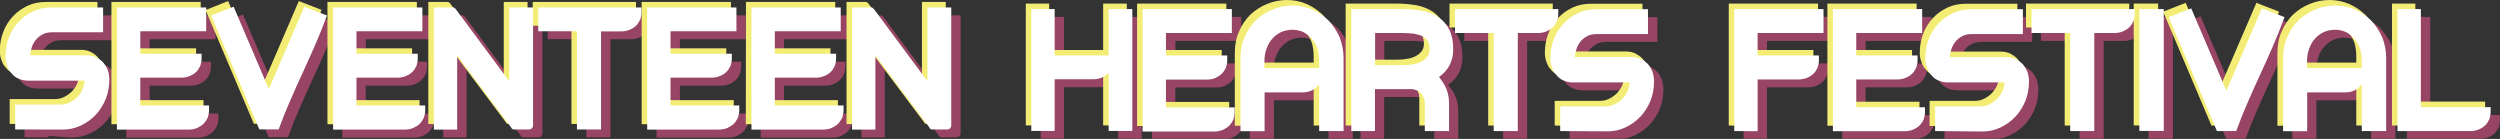 <?xml version="1.0" encoding="utf-8"?>
<!-- Generator: Adobe Illustrator 26.0.1, SVG Export Plug-In . SVG Version: 6.00 Build 0)  -->
<svg version="1.1" id="레이어_1" xmlns="http://www.w3.org/2000/svg" xmlns:xlink="http://www.w3.org/1999/xlink" x="0px"
	 y="0px" viewBox="0 0 1680.4 93.4" style="enable-background:new 0 0 1680.4 93.4;" xml:space="preserve">
<rect x="0" y="0" width="1680.4" height="93.4" fill="#333333" stroke="none"/>
<style type="text/css">
	.st0{fill:#974465;stroke:#974465;stroke-width:2;stroke-miterlimit:10;}
	.st1{fill:#F3ED75;stroke:#F3ED75;stroke-width:2;stroke-miterlimit:10;}
	.st2{fill:#FFFFFF;stroke:#FFFFFF;stroke-width:2;stroke-miterlimit:10;}
</style>
<g>
	<path class="st0" d="M17.5,91.3V76.6H47c2.4,0,4.6-0.5,6.7-1.6c2-1,3.8-2.3,5.5-4c1.4-1.6,2.8-3.5,3.7-5.7c0.8-2.2,1.3-4.4,1.3-6.8
		H25c-2.2,0-4.1-0.4-5.8-1.2c-1.8-0.7-3.2-1.8-4.4-3.3c-1.3-1.3-2.3-3-2.9-5c-0.7-1.8-1-3.7-1-5.9c0-4.2,0.7-8.4,2.2-12.2
		c1.4-3.8,3.5-7.1,6.2-10.1c2.6-2.9,5.9-5.2,9.6-7c3.6-1.7,7.7-2.5,12.2-2.5h33.4V26H41.2c-2.6,0-4.9,0.5-6.8,1.5
		c-2,1.1-3.7,2.4-4.9,4c-1.4,1.7-2.4,3.6-3,5.7c-0.7,2.2-1.1,4.2-1.1,6.3h39.2c1.9,0,3.8,0.4,5.6,1.1c1.7,0.8,3.2,1.9,4.6,3.3
		c1.2,1.5,2.2,3,2.9,4.8c0.6,1.9,1,3.9,1,6.1c0,4.5-0.8,8.7-2.3,12.6c-1.7,4-3.8,7.4-6.5,10.3c-2.9,3-6,5.3-9.6,7
		c-3.7,1.8-7.7,2.7-11.9,2.7C48.4,91.3,17.5,91.3,17.5,91.3z"/>
	<path class="st0" d="M85.9,11.3h58v14.1H99.6v17.1h41.2v2.4c0,1.6-0.4,3-0.8,4.4c-0.7,1.5-1.6,2.8-2.6,3.8c-1.2,1.1-2.5,1.9-4,2.5
		c-1.7,0.7-3.4,1-5.2,1H99.6v20.7h46.2v2.4c0,1.6-0.4,3-0.8,4.4c-0.7,1.4-1.6,2.8-2.6,3.8c-1.2,1.1-2.5,1.9-4,2.6
		c-1.7,0.7-3.4,1-5.2,1H85.9V11.3z"/>
	<path class="st0" d="M149.5,16.3l13.3-5.2L187,67.6L211.4,11l13.4,5.2c-2.4,6.4-4.9,12.7-7.6,18.9c-2.8,6.3-5.5,12.5-8.3,18.5
		c-2.9,6.3-5.8,12.5-8.4,18.7c-2.8,6.3-5.3,12.6-7.6,18.9h-11.6L149.5,16.3z"/>
	<path class="st0" d="M231.2,11.3h58v14.1h-44.3v17.1H286v2.4c0,1.6-0.4,3-0.8,4.4c-0.7,1.5-1.6,2.8-2.6,3.8c-1.2,1.1-2.5,1.9-4,2.5
		c-1.7,0.7-3.4,1-5.2,1h-28.6v20.7h46.2v2.4c0,1.6-0.4,3-0.8,4.4c-0.7,1.4-1.6,2.8-2.6,3.8c-1.2,1.1-2.5,1.9-4,2.6
		c-1.7,0.7-3.4,1-5.2,1h-47.3V11.3z"/>
	<path class="st0" d="M363.6,11.3v78.2c0,1.2-0.6,1.8-1.7,1.8h-9.6c-0.5,0-0.7,0-0.8,0c-0.2,0-0.5-0.1-0.5-0.5l-38.4-51.2v51.8
		h-13.7V11.3h11.6c0.1,0,0.4,0.1,0.7,0.1c0.2,0.1,0.5,0.4,0.7,0.7l37.7,50.8V11.3H363.6z"/>
	<path class="st0" d="M409.3,91.3h-14.2V25.3h-26V11.3h67.4v2.4c0,1.6-0.4,3-0.8,4.4c-0.7,1.5-1.6,2.8-2.6,3.8
		c-1.2,1.1-2.5,1.9-4,2.5c-1.7,0.7-3.4,1-5.2,1h-14.6L409.3,91.3L409.3,91.3z"/>
	<path class="st0" d="M442.3,11.3h58v14.1H456v17.1h41.2v2.4c0,1.6-0.4,3-0.8,4.4c-0.7,1.5-1.6,2.8-2.6,3.8c-1.2,1.1-2.5,1.9-4,2.5
		c-1.7,0.7-3.4,1-5.2,1H456v20.7h46.2v2.4c0,1.6-0.4,3-0.8,4.4c-0.7,1.4-1.6,2.8-2.6,3.8c-1.2,1.1-2.5,1.9-4,2.6
		c-1.7,0.7-3.4,1-5.2,1h-47.3V11.3z"/>
	<path class="st0" d="M512.4,11.3h58v14.1H526v17.1h41.2v2.4c0,1.6-0.4,3-0.8,4.4c-0.7,1.5-1.6,2.8-2.6,3.8c-1.2,1.1-2.5,1.9-4,2.5
		c-1.7,0.7-3.4,1-5.2,1H526v20.7h46.2v2.4c0,1.6-0.4,3-0.8,4.4c-0.7,1.4-1.6,2.8-2.6,3.8c-1.2,1.1-2.5,1.9-4,2.6
		c-1.7,0.7-3.4,1-5.2,1h-47.3V11.3z"/>
	<path class="st0" d="M644.7,11.3v78.2c0,1.2-0.6,1.8-1.7,1.8h-9.6c-0.5,0-0.7,0-0.8,0c-0.2,0-0.5-0.1-0.5-0.5l-38.4-51.2v51.8H580
		V11.3h11.6c0.1,0,0.4,0.1,0.7,0.1c0.2,0.1,0.5,0.4,0.7,0.7l37.7,50.8V11.3H644.7z"/>
	<path class="st1" d="M7.5,82.3V67.6H37c2.4,0,4.6-0.5,6.7-1.6c2-1,3.8-2.3,5.5-4c1.4-1.6,2.8-3.5,3.7-5.7c0.8-2.2,1.3-4.4,1.3-6.8
		H15c-2.2,0-4.1-0.4-5.8-1.2c-1.8-0.7-3.2-1.8-4.4-3.3c-1.3-1.3-2.3-3-2.9-5c-0.7-1.8-1-3.7-1-5.9c0-4.2,0.7-8.4,2.2-12.2
		c1.4-3.8,3.5-7.2,6.2-10.1c2.6-2.9,5.9-5.2,9.6-7c3.6-1.7,7.7-2.5,12.2-2.5h33.4V17H31.2c-2.6,0-4.9,0.5-6.8,1.5
		c-2,1.1-3.7,2.4-4.9,4c-1.4,1.7-2.4,3.6-3,5.7c-0.7,2.2-1.1,4.2-1.1,6.3h39.2c1.9,0,3.8,0.4,5.6,1.1c1.7,0.8,3.2,1.9,4.6,3.3
		c1.2,1.5,2.2,3,2.9,4.8c0.6,1.9,1,3.9,1,6.1c0,4.5-0.8,8.7-2.3,12.6c-1.7,4-3.8,7.4-6.5,10.3c-2.9,3-6,5.3-9.6,7
		c-3.7,1.8-7.7,2.7-11.9,2.7C38.4,82.3,7.5,82.3,7.5,82.3z"/>
	<path class="st1" d="M75.9,2.3h58v14.1H89.6v17.1h41.2v2.4c0,1.6-0.4,3-0.8,4.4c-0.7,1.5-1.6,2.8-2.6,3.8c-1.2,1.1-2.5,1.9-4,2.5
		c-1.7,0.7-3.4,1-5.2,1H89.6v20.7h46.2v2.4c0,1.6-0.4,3-0.8,4.4c-0.7,1.4-1.6,2.8-2.6,3.8c-1.2,1.1-2.5,1.9-4,2.6
		c-1.7,0.7-3.4,1-5.2,1H75.9V2.3z"/>
	<path class="st1" d="M139.5,7.3L152.8,2L177,58.6L201.4,2l13.4,5.2c-2.4,6.4-4.9,12.7-7.6,18.9c-2.8,6.3-5.5,12.5-8.3,18.5
		c-2.9,6.3-5.8,12.5-8.4,18.7c-2.8,6.3-5.3,12.6-7.6,18.9h-11.6L139.5,7.3z"/>
	<path class="st1" d="M221.2,2.3h58v14.1h-44.3v17.1H276v2.4c0,1.6-0.4,3-0.8,4.4c-0.7,1.5-1.6,2.8-2.6,3.8c-1.2,1.1-2.5,1.9-4,2.5
		c-1.7,0.7-3.4,1-5.2,1h-28.6v20.7h46.2v2.4c0,1.6-0.4,3-0.8,4.4c-0.7,1.4-1.6,2.8-2.6,3.8c-1.2,1.1-2.5,1.9-4,2.6
		c-1.7,0.7-3.4,1-5.2,1h-47.3V2.3z"/>
	<path class="st1" d="M353.6,2.3v78.2c0,1.2-0.6,1.8-1.7,1.8h-9.6c-0.5,0-0.7,0-0.8,0c-0.2,0-0.5-0.1-0.5-0.5l-38.4-51.2v51.8h-13.7
		V2.3h11.6c0.1,0,0.4,0.1,0.7,0.1c0.2,0.1,0.5,0.4,0.7,0.7l37.7,50.8V2.3H353.6z"/>
	<path class="st1" d="M399.3,82.3h-14.2V16.3h-26V2.3h67.4v2.4c0,1.6-0.4,3-0.8,4.4c-0.7,1.4-1.6,2.8-2.6,3.8
		c-1.2,1.1-2.5,1.9-4,2.5c-1.7,0.7-3.4,1-5.2,1h-14.6L399.3,82.3L399.3,82.3z"/>
	<path class="st1" d="M432.3,2.3h58v14.1H446v17.1h41.2v2.4c0,1.6-0.4,3-0.8,4.4c-0.7,1.5-1.6,2.8-2.6,3.8c-1.2,1.1-2.5,1.9-4,2.5
		c-1.7,0.7-3.4,1-5.2,1H446v20.7h46.2v2.4c0,1.6-0.4,3-0.8,4.4c-0.7,1.4-1.6,2.8-2.6,3.8c-1.2,1.1-2.5,1.9-4,2.6
		c-1.7,0.7-3.4,1-5.2,1h-47.3V2.3z"/>
	<path class="st1" d="M502.4,2.3h58v14.1H516v17.1h41.2v2.4c0,1.6-0.4,3-0.8,4.4c-0.7,1.5-1.6,2.8-2.6,3.8c-1.2,1.1-2.5,1.9-4,2.5
		c-1.7,0.7-3.4,1-5.2,1H516v20.7h46.2v2.4c0,1.6-0.4,3-0.8,4.4c-0.7,1.4-1.6,2.8-2.6,3.8c-1.2,1.1-2.5,1.9-4,2.6
		c-1.7,0.7-3.4,1-5.2,1h-47.3L502.4,2.3L502.4,2.3z"/>
	<path class="st1" d="M634.7,2.3v78.2c0,1.2-0.6,1.8-1.7,1.8h-9.6c-0.5,0-0.7,0-0.8,0c-0.2,0-0.5-0.1-0.5-0.5l-38.4-51.2v51.8H570
		V2.3h11.6c0.1,0,0.4,0.1,0.7,0.1c0.2,0.1,0.5,0.4,0.7,0.7l37.7,50.8V2.3H634.7z"/>
	<path class="st2" d="M11.2,86V71.3h29.5c2.4,0,4.6-0.5,6.7-1.6c2-1,3.8-2.3,5.5-4c1.4-1.6,2.8-3.5,3.7-5.7c0.8-2.2,1.3-4.4,1.3-6.8
		H18.8c-2.2,0-4.1-0.4-5.8-1.2c-1.8-0.7-3.2-1.8-4.4-3.3c-1.3-1.3-2.3-3-2.9-5c-0.7-1.8-1-3.8-1-5.9c0-4.2,0.7-8.4,2.2-12.2
		c1.4-3.8,3.5-7.1,6.2-10.1c2.6-2.9,5.9-5.2,9.6-7C26.3,6.8,30.4,6,34.9,6h33.4v14.7H35c-2.6,0-4.9,0.5-6.8,1.5
		c-2,1.1-3.7,2.4-4.9,4c-1.4,1.7-2.4,3.6-3,5.7c-0.7,2.2-1.1,4.2-1.1,6.3h39.2c1.9,0,3.8,0.4,5.6,1.1c1.7,0.8,3.2,1.9,4.6,3.3
		c1.2,1.5,2.2,3,2.9,4.8c0.6,1.9,1,3.9,1,6.1c0,4.5-0.8,8.7-2.3,12.6c-1.7,4-3.8,7.4-6.5,10.3c-2.9,3-6,5.3-9.6,7
		c-3.7,1.8-7.7,2.7-11.9,2.7L11.2,86L11.2,86z"/>
	<path class="st2" d="M79.6,6h58V20H93.3v17.1h41.2v2.4c0,1.6-0.4,3-0.8,4.4c-0.7,1.5-1.6,2.8-2.6,3.8c-1.2,1.1-2.5,1.9-4,2.5
		c-1.7,0.7-3.4,1-5.2,1H93.3v20.7h46.2v2.4c0,1.6-0.4,3-0.8,4.4c-0.7,1.4-1.6,2.8-2.6,3.8c-1.2,1.1-2.5,1.9-4,2.6
		c-1.7,0.7-3.4,1-5.2,1H79.6V6z"/>
	<path class="st2" d="M143.2,11l13.3-5.2l24.2,56.6l24.4-56.6l13.4,5.2c-2.4,6.4-4.9,12.7-7.6,18.9c-2.8,6.3-5.5,12.5-8.3,18.5
		c-2.9,6.3-5.8,12.5-8.4,18.7c-2.8,6.3-5.3,12.6-7.6,18.9h-11.6L143.2,11z"/>
	<path class="st2" d="M224.9,6h58V20h-44.3v17.1h41.2v2.4c0,1.6-0.4,3-0.8,4.4c-0.7,1.5-1.6,2.8-2.6,3.8c-1.2,1.1-2.5,1.9-4,2.5
		c-1.7,0.7-3.4,1-5.2,1h-28.6v20.7h46.2v2.4c0,1.6-0.4,3-0.8,4.4c-0.7,1.4-1.6,2.8-2.6,3.8c-1.2,1.1-2.5,1.9-4,2.6
		c-1.7,0.7-3.4,1-5.2,1h-47.3V6z"/>
	<path class="st2" d="M357.3,6v78.2c0,1.2-0.6,1.8-1.7,1.8H346c-0.5,0-0.7,0-0.8,0c-0.2,0-0.5-0.1-0.5-0.5l-38.4-51.2v51.8h-13.7V6
		h11.6c0.1,0,0.4,0.1,0.7,0.1c0.2,0.1,0.5,0.4,0.7,0.7l37.7,50.8V6H357.3z"/>
	<path class="st2" d="M403,86h-14.2V20h-26V6h67.4v2.4c0,1.6-0.4,3-0.8,4.4c-0.7,1.5-1.6,2.8-2.6,3.8c-1.2,1.1-2.5,1.9-4,2.5
		c-1.7,0.7-3.4,1-5.2,1H403L403,86L403,86z"/>
	<path class="st2" d="M436,6h58V20h-44.3v17.1h41.2v2.4c0,1.6-0.4,3-0.8,4.4c-0.7,1.5-1.6,2.8-2.6,3.8c-1.2,1.1-2.5,1.9-4,2.5
		c-1.7,0.7-3.4,1-5.2,1h-28.6v20.7h46.2v2.4c0,1.6-0.4,3-0.8,4.4c-0.7,1.4-1.6,2.8-2.6,3.8c-1.2,1.1-2.5,1.9-4,2.6
		c-1.7,0.7-3.4,1-5.2,1H436V6z"/>
	<path class="st2" d="M506.1,6h58V20h-44.3v17.1h41.2v2.4c0,1.6-0.4,3-0.8,4.4c-0.7,1.5-1.6,2.8-2.6,3.8c-1.2,1.1-2.5,1.9-4,2.5
		c-1.7,0.7-3.4,1-5.2,1h-28.6v20.7h46.2v2.4c0,1.6-0.4,3-0.8,4.4c-0.7,1.4-1.6,2.8-2.6,3.8c-1.2,1.1-2.5,1.9-4,2.6
		c-1.7,0.7-3.4,1-5.2,1h-47.3L506.1,6L506.1,6z"/>
	<path class="st2" d="M638.4,6v78.2c0,1.2-0.6,1.8-1.7,1.8h-9.6c-0.5,0-0.7,0-0.8,0c-0.2,0-0.5-0.1-0.5-0.5l-38.4-51.2v51.8h-13.7V6
		h11.6c0.1,0,0.4,0.1,0.7,0.1c0.2,0.1,0.5,0.4,0.7,0.7l37.7,50.8V6H638.4z"/>
</g>
<g>
	<path class="st0" d="M714.2,92.3h-13.7V12.4h13.7v31.1h38.3V12.4h13.9v79.9h-13.9V51c-1,1.9-2.5,3.5-4.4,4.7c-2,1.3-4.3,1.9-7,1.9
		h-26.9L714.2,92.3L714.2,92.3z"/>
	<path class="st0" d="M775.3,12.4h58v14.1H789v17.1h41.2V46c0,1.6-0.4,3-0.8,4.4c-0.7,1.4-1.6,2.8-2.6,3.8c-1.2,1.1-2.5,1.9-4,2.6
		c-1.7,0.7-3.4,1-5.2,1H789v20.7h46.2v2.4c0,1.6-0.4,3-0.8,4.4c-0.7,1.4-1.6,2.8-2.6,3.8c-1.2,1.1-2.5,1.9-4,2.6
		c-1.7,0.7-3.4,1-5.2,1h-47.3V12.4z"/>
	<path class="st0" d="M894,92.4V57.8c-0.7,2.4-2.2,4.5-4.3,6.1c-2.2,1.7-4.8,2.5-7.8,2.5h-26.6v26.1H841V44.6
		c0-5.1,0.8-9.7,2.8-14.1c1.7-4.1,4.2-7.8,7.3-10.9c3.1-2.9,6.7-5.3,10.9-7c4.1-1.7,8.4-2.6,13-2.6c4.4,0,8.8,0.9,12.8,2.6
		c4,1.7,7.4,4.1,10.6,7.1c3,3.1,5.4,6.8,7.3,10.9c1.7,4.4,2.6,9,2.6,13.9v47.9L894,92.4L894,92.4z M894,46.4c0-3.1-0.5-6.2-1.3-9
		c-1-2.7-2.3-5-4-6.9s-3.7-3.4-6-4.6c-2.4-1-4.9-1.6-7.7-1.6c-2.9,0-5.5,0.6-7.9,1.6c-2.4,1.2-4.6,2.7-6.2,4.6
		c-1.8,1.9-3.1,4.2-4.1,6.9c-1.1,2.8-1.6,5.8-1.6,9v5.7H894L894,46.4L894,46.4z"/>
	<path class="st0" d="M965,92.4V74.9c0-1.4-0.2-2.8-0.7-4.1c-0.5-1.2-1.2-2.4-2-3.4c-1-1-2-1.7-3.2-2.3c-1.3-0.5-2.6-0.9-4.1-0.9
		H949h-19.6v28.2h-13.9v-80H949c4.8,0,9.2,0.5,13.3,1.2c4,0.9,7.4,2.3,10.4,4.2c2.9,2.1,5.2,4.7,6.8,8c1.7,3.4,2.5,7.5,2.5,12.4
		c0,2.3-0.2,4.2-0.6,5.9c-0.5,1.8-1.2,3.4-1.9,4.9c-0.8,1.4-1.8,2.8-2.9,4c-1.2,1.2-2.6,2.4-4.1,3.6l-0.4,0.4c2.2,2.6,4,5.3,5.3,8.2
		c1.2,3,1.8,6.2,1.8,9.6v17.6L965,92.4L965,92.4z M949,50.1c2.3,0,4.6-0.1,7-0.6c2.2-0.2,4.2-1,6.1-1.9c1.7-0.9,3.1-2.1,4.3-3.6
		c1.1-1.4,1.7-3.3,1.7-5.7c0-2.4-0.5-4.5-1.4-6.1c-1.1-1.4-2.4-2.7-4.1-3.6c-1.8-0.7-3.8-1.3-6.1-1.7c-2.4-0.2-4.8-0.4-7.4-0.4
		h-19.6v23.6L949,50.1L949,50.1z"/>
	<path class="st0" d="M1025.5,92.4h-14.2V26.5h-26V12.4h67.4v2.4c0,1.6-0.4,3-0.8,4.4c-0.7,1.4-1.6,2.8-2.6,3.8
		c-1.2,1.1-2.5,1.9-4,2.5c-1.7,0.7-3.4,1-5.2,1h-14.6V92.4L1025.5,92.4z"/>
	<path class="st0" d="M1056,92.4V77.8h29.5c2.4,0,4.6-0.5,6.7-1.6c2-1,3.8-2.3,5.5-4c1.4-1.6,2.8-3.5,3.7-5.7
		c0.8-2.2,1.3-4.4,1.3-6.8h-39.2c-2.2,0-4.1-0.4-5.8-1.2c-1.8-0.7-3.2-1.8-4.4-3.3c-1.3-1.3-2.3-3-2.9-5c-0.7-1.8-1-3.8-1-5.9
		c0-4.2,0.7-8.4,2.2-12.2c1.4-3.8,3.5-7.1,6.2-10.1c2.6-2.9,5.9-5.2,9.6-7c3.6-1.7,7.7-2.5,12.2-2.5h33.4v14.7h-33.4
		c-2.6,0-4.9,0.5-6.8,1.4c-2,1.1-3.7,2.4-4.9,4c-1.4,1.7-2.4,3.6-3,5.7c-0.7,2.2-1.1,4.2-1.1,6.3h39.2c1.9,0,3.8,0.4,5.6,1.1
		c1.7,0.9,3.2,1.9,4.6,3.3c1.2,1.4,2.2,3,2.9,4.9c0.6,1.9,1,3.9,1,6.1c0,4.5-0.8,8.7-2.3,12.6c-1.7,4-3.8,7.4-6.5,10.3
		c-2.9,3-6,5.3-9.6,7c-3.7,1.8-7.7,2.7-11.9,2.7L1056,92.4L1056,92.4z"/>
	<path class="st1" d="M704.2,83.3h-13.7V3.4h13.7v31.2h38.3V3.4h13.9v79.9h-13.9V42c-1,1.9-2.5,3.5-4.4,4.7c-2,1.3-4.3,1.9-7,1.9
		h-26.9C704.2,48.6,704.2,83.3,704.2,83.3z"/>
	<path class="st1" d="M765.3,3.4h58v14.1H779v17.1h41.2V37c0,1.6-0.4,3-0.8,4.4c-0.7,1.4-1.6,2.8-2.6,3.8c-1.2,1.1-2.5,1.9-4,2.6
		c-1.7,0.7-3.4,1-5.2,1H779v20.7h46.2v2.4c0,1.6-0.4,3-0.8,4.4c-0.7,1.4-1.6,2.8-2.6,3.8c-1.2,1.1-2.5,1.9-4,2.6
		c-1.7,0.7-3.4,1-5.2,1h-47.3L765.3,3.4L765.3,3.4z"/>
	<path class="st1" d="M884,83.4V48.8c-0.7,2.4-2.2,4.5-4.3,6.1c-2.2,1.7-4.8,2.5-7.8,2.5h-26.6v26.1H831V35.6
		c0-5.1,0.8-9.7,2.8-14.1c1.7-4.1,4.2-7.8,7.3-10.9c3.1-2.9,6.7-5.3,10.9-7c4.1-1.7,8.4-2.6,13-2.6c4.4,0,8.8,0.8,12.8,2.6
		c4,1.7,7.4,4.1,10.6,7.1c3,3.1,5.4,6.8,7.3,10.9c1.7,4.4,2.6,9,2.6,13.9v47.9L884,83.4L884,83.4z M884,37.4c0-3.1-0.5-6.2-1.3-9
		c-1-2.7-2.3-5-4-6.9s-3.7-3.4-6-4.6c-2.4-1-4.9-1.6-7.7-1.6c-2.9,0-5.5,0.6-7.9,1.6c-2.4,1.2-4.6,2.7-6.2,4.6
		c-1.8,1.9-3.1,4.2-4.1,6.9c-1.1,2.8-1.6,5.8-1.6,9v5.7H884L884,37.4L884,37.4z"/>
	<path class="st1" d="M955,83.4V65.9c0-1.4-0.2-2.8-0.7-4.1c-0.5-1.2-1.2-2.4-2-3.4c-1-1-2-1.7-3.2-2.3c-1.3-0.5-2.6-0.9-4.1-0.9
		H939h-19.6v28.2h-13.9v-80H939c4.8,0,9.2,0.5,13.3,1.2c4,0.8,7.4,2.3,10.4,4.2c2.9,2.1,5.2,4.7,6.8,8c1.7,3.4,2.5,7.5,2.5,12.4
		c0,2.3-0.2,4.2-0.6,5.9c-0.5,1.8-1.2,3.4-1.9,4.9c-0.8,1.4-1.8,2.8-2.9,4c-1.2,1.2-2.6,2.4-4.1,3.6l-0.4,0.4c2.2,2.6,4,5.3,5.3,8.2
		c1.2,3,1.8,6.2,1.8,9.6v17.6L955,83.4L955,83.4z M939,41.1c2.3,0,4.6-0.1,7-0.6c2.2-0.2,4.2-1,6.1-1.9c1.7-0.9,3.1-2.1,4.3-3.6
		c1.1-1.4,1.7-3.3,1.7-5.7c0-2.4-0.5-4.5-1.4-6.1c-1.1-1.4-2.4-2.7-4.1-3.6c-1.8-0.7-3.8-1.3-6.1-1.7c-2.4-0.2-4.8-0.4-7.4-0.4
		h-19.6v23.6L939,41.1L939,41.1z"/>
	<path class="st1" d="M1015.5,83.4h-14.2V17.5h-26V3.4h67.4v2.4c0,1.6-0.4,3-0.8,4.4c-0.7,1.4-1.6,2.8-2.6,3.8
		c-1.2,1.1-2.5,1.9-4,2.5c-1.7,0.7-3.4,1-5.2,1h-14.6V83.4L1015.5,83.4z"/>
	<path class="st1" d="M1046,83.4V68.8h29.5c2.4,0,4.6-0.5,6.7-1.6c2-1,3.8-2.3,5.5-4c1.4-1.6,2.8-3.5,3.7-5.7
		c0.8-2.2,1.3-4.4,1.3-6.8h-39.2c-2.2,0-4.1-0.4-5.8-1.2c-1.8-0.7-3.2-1.8-4.4-3.3c-1.3-1.3-2.3-3-2.9-5c-0.7-1.8-1-3.8-1-5.9
		c0-4.2,0.7-8.4,2.2-12.2c1.4-3.8,3.5-7.1,6.2-10.1c2.6-2.9,5.9-5.2,9.6-7c3.6-1.7,7.7-2.5,12.2-2.5h33.4v14.7h-33.4
		c-2.6,0-4.9,0.5-6.8,1.4c-2,1.1-3.7,2.4-4.9,4c-1.4,1.7-2.4,3.6-3,5.7c-0.7,2.2-1.1,4.2-1.1,6.3h39.2c1.9,0,3.8,0.4,5.6,1.1
		c1.7,0.9,3.2,1.9,4.6,3.3c1.2,1.4,2.2,3,2.9,4.9c0.6,1.9,1,3.9,1,6.1c0,4.5-0.8,8.7-2.3,12.6c-1.7,4-3.8,7.4-6.5,10.3
		c-2.9,3-6,5.3-9.6,7c-3.7,1.8-7.7,2.7-11.9,2.7L1046,83.4L1046,83.4z"/>
	<path class="st2" d="M707.9,87h-13.7V7.1h13.7v31.2h38.3V7.1h13.9V87h-13.9V45.7c-1,1.9-2.5,3.5-4.4,4.7c-2,1.3-4.3,1.9-7,1.9
		h-26.9L707.9,87L707.9,87z"/>
	<path class="st2" d="M769,7.1h58v14.1h-44.3v17.1h41.2v2.4c0,1.6-0.4,3-0.8,4.4c-0.7,1.4-1.6,2.8-2.6,3.8c-1.2,1.1-2.5,1.9-4,2.6
		c-1.7,0.7-3.4,1-5.2,1h-28.6v20.7h46.2v2.4c0,1.6-0.4,3-0.8,4.4c-0.7,1.4-1.6,2.8-2.6,3.8c-1.2,1.1-2.5,1.9-4,2.6
		c-1.7,0.7-3.4,1-5.2,1H769V7.1L769,7.1z"/>
	<path class="st2" d="M887.7,87.1V52.5c-0.7,2.4-2.2,4.5-4.3,6.1c-2.2,1.7-4.8,2.5-7.8,2.5h-26.6v26.1h-14.2V39.3
		c0-5.1,0.8-9.7,2.8-14.1c1.7-4.1,4.2-7.8,7.3-10.9c3.1-2.9,6.7-5.3,10.9-7c4.1-1.7,8.4-2.6,13-2.6c4.4,0,8.8,0.8,12.8,2.6
		c4,1.7,7.4,4.1,10.6,7.1c3,3.1,5.4,6.8,7.3,10.9c1.7,4.4,2.6,9,2.6,13.9v47.9L887.7,87.1L887.7,87.1z M887.7,41.1
		c0-3.1-0.5-6.2-1.3-9c-1-2.7-2.3-5-4-6.9c-1.7-1.9-3.7-3.4-6-4.6c-2.4-1-4.9-1.6-7.7-1.6c-2.9,0-5.5,0.6-7.9,1.6
		c-2.4,1.2-4.6,2.7-6.2,4.6c-1.8,1.9-3.1,4.2-4.1,6.9c-1.1,2.8-1.6,5.8-1.6,9v5.7h38.8L887.7,41.1L887.7,41.1z"/>
	<path class="st2" d="M958.7,87.1V69.6c0-1.4-0.2-2.8-0.7-4.1c-0.5-1.2-1.2-2.4-2-3.4c-1-1-2-1.7-3.2-2.3c-1.3-0.5-2.6-0.9-4.1-0.9
		h-5.9h-19.6v28.2h-13.9v-80h33.5c4.8,0,9.2,0.5,13.3,1.2c4,0.8,7.4,2.3,10.4,4.2c2.9,2.1,5.2,4.7,6.8,8c1.7,3.4,2.5,7.5,2.5,12.4
		c0,2.3-0.2,4.2-0.6,5.9c-0.5,1.8-1.2,3.4-1.9,4.9c-0.8,1.4-1.8,2.8-2.9,4c-1.2,1.2-2.6,2.4-4.1,3.6l-0.4,0.4c2.2,2.6,4,5.3,5.3,8.2
		c1.2,3,1.8,6.2,1.8,9.6v17.6L958.7,87.1L958.7,87.1z M942.8,44.8c2.3,0,4.6-0.1,7-0.6c2.2-0.2,4.2-1,6.1-1.9
		c1.7-0.9,3.1-2.1,4.3-3.6c1.1-1.4,1.7-3.3,1.7-5.7c0-2.4-0.5-4.5-1.4-6.1c-1.1-1.4-2.4-2.7-4.1-3.6c-1.8-0.7-3.8-1.3-6.1-1.7
		c-2.4-0.2-4.8-0.4-7.4-0.4h-19.6v23.6L942.8,44.8L942.8,44.8z"/>
	<path class="st2" d="M1019.2,87.1H1005V21.2h-26V7.1h67.4v2.4c0,1.6-0.4,3-0.8,4.4c-0.7,1.4-1.6,2.8-2.6,3.8
		c-1.2,1.1-2.5,1.9-4,2.5c-1.7,0.7-3.4,1-5.2,1h-14.6L1019.2,87.1L1019.2,87.1z"/>
	<path class="st2" d="M1049.7,87.1V72.5h29.5c2.4,0,4.6-0.5,6.7-1.6c2-1,3.8-2.3,5.5-4c1.4-1.6,2.8-3.5,3.7-5.7
		c0.8-2.2,1.3-4.4,1.3-6.8h-39.2c-2.2,0-4.1-0.4-5.8-1.2c-1.8-0.7-3.2-1.8-4.4-3.3c-1.3-1.3-2.3-3-2.9-5c-0.7-1.8-1-3.8-1-5.9
		c0-4.2,0.7-8.4,2.2-12.2c1.4-3.8,3.5-7.1,6.2-10.1c2.6-2.9,5.9-5.2,9.6-7c3.6-1.7,7.7-2.5,12.2-2.5h33.4v14.7h-33.4
		c-2.6,0-4.9,0.5-6.8,1.4c-2,1.1-3.7,2.4-4.9,4c-1.4,1.7-2.4,3.6-3,5.7c-0.7,2.2-1.1,4.2-1.1,6.3h39.2c1.9,0,3.8,0.4,5.6,1.1
		c1.7,0.9,3.2,1.9,4.6,3.3c1.2,1.4,2.2,3,2.9,4.9c0.6,1.9,1,3.9,1,6.1c0,4.5-0.8,8.7-2.3,12.6c-1.7,4-3.8,7.4-6.5,10.3
		c-2.9,3-6,5.3-9.6,7c-3.7,1.8-7.7,2.7-11.9,2.7L1049.7,87.1L1049.7,87.1z"/>
</g>
<g>
	<path class="st0" d="M1173,92.4v-80h58v14.1h-44.3v17.1h41.2V46c0,1.6-0.4,3-0.8,4.4c-0.7,1.5-1.6,2.8-2.6,3.8
		c-1.2,1.1-2.5,1.9-4,2.5c-1.7,0.7-3.4,1-5.2,1h-28.6v34.8L1173,92.4L1173,92.4z"/>
	<path class="st0" d="M1239.3,12.4h58v14.1H1253v17.1h41.2V46c0,1.6-0.4,3-0.8,4.4c-0.7,1.5-1.6,2.8-2.6,3.8c-1.2,1.1-2.5,1.9-4,2.5
		c-1.7,0.7-3.4,1-5.2,1H1253v20.7h46.2v2.4c0,1.6-0.4,3-0.8,4.4c-0.7,1.5-1.6,2.8-2.6,3.8c-1.2,1.1-2.5,1.9-4,2.5
		c-1.7,0.7-3.4,1-5.2,1h-47.3V12.4z"/>
	<path class="st0" d="M1308,92.4V77.8h29.5c2.4,0,4.6-0.5,6.7-1.6c2-1,3.8-2.3,5.5-4c1.4-1.6,2.8-3.5,3.7-5.7
		c0.8-2.2,1.3-4.4,1.3-6.8h-39.2c-2.2,0-4.1-0.4-5.8-1.2c-1.8-0.7-3.2-1.8-4.4-3.3c-1.3-1.3-2.3-3-2.9-5c-0.7-1.8-1-3.8-1-5.9
		c0-4.2,0.7-8.4,2.2-12.2c1.4-3.8,3.5-7.1,6.2-10.1c2.6-2.9,5.9-5.2,9.6-7c3.6-1.7,7.7-2.5,12.2-2.5h33.4v14.7h-33.4
		c-2.6,0-4.9,0.5-6.8,1.5c-2,1.1-3.7,2.4-4.9,4c-1.4,1.7-2.4,3.6-3,5.7c-0.7,2.2-1.1,4.2-1.1,6.3h39.2c1.9,0,3.8,0.4,5.6,1.1
		c1.7,0.9,3.2,1.9,4.6,3.3c1.2,1.5,2.2,3,2.9,4.9c0.6,1.9,1,3.9,1,6.1c0,4.5-0.8,8.7-2.3,12.6c-1.7,4-3.8,7.4-6.5,10.3
		c-2.9,3-6,5.3-9.6,7c-3.7,1.8-7.7,2.7-11.9,2.7H1308z"/>
	<path class="st0" d="M1413,92.4h-14.2V26.5h-26V12.4h67.4v2.4c0,1.6-0.4,3-0.8,4.4c-0.7,1.5-1.6,2.8-2.6,3.8
		c-1.2,1.1-2.5,1.9-4,2.5c-1.7,0.7-3.4,1-5.2,1H1413V92.4L1413,92.4z"/>
	<path class="st0" d="M1445.2,92.3V12.4h14.4v79.9H1445.2z"/>
	<path class="st0" d="M1465.3,17.4l13.3-5.2l24.2,56.6l24.4-56.6l13.4,5.2c-2.4,6.4-4.9,12.7-7.6,18.9c-2.8,6.3-5.5,12.5-8.3,18.5
		c-2.9,6.3-5.8,12.5-8.4,18.7c-2.8,6.3-5.3,12.6-7.6,18.9h-11.6L1465.3,17.4z"/>
	<path class="st0" d="M1594.8,92.4V57.8c-0.7,2.4-2.2,4.5-4.3,6.1c-2.2,1.7-4.8,2.5-7.8,2.5H1556v26.1h-14.2V44.6
		c0-5.1,0.8-9.7,2.8-14.1c1.7-4.1,4.2-7.8,7.3-10.9c3.1-2.9,6.7-5.3,10.9-7c4.1-1.7,8.4-2.6,13-2.6c4.4,0,8.8,0.9,12.8,2.6
		c4,1.7,7.4,4.1,10.6,7.1c3,3.1,5.4,6.8,7.3,10.9c1.7,4.4,2.6,9,2.6,13.9v47.9H1594.8z M1594.8,46.4c0-3.1-0.5-6.2-1.3-9
		c-1-2.7-2.3-5-4-6.9c-1.7-1.9-3.7-3.4-6-4.6c-2.4-1-4.9-1.6-7.7-1.6c-2.9,0-5.5,0.6-7.9,1.6c-2.4,1.2-4.6,2.7-6.2,4.6
		c-1.8,1.9-3.1,4.2-4.1,6.9c-1.1,2.8-1.6,5.8-1.6,9v5.7h38.8L1594.8,46.4L1594.8,46.4z"/>
	<path class="st0" d="M1618.8,92.4v-80h13.7v65.9h46.9v2.4c0,1.6-0.4,3-0.8,4.4c-0.7,1.5-1.6,2.8-2.6,3.8c-1.2,1.1-2.5,1.9-4,2.5
		c-1.7,0.7-3.4,1-5.2,1L1618.8,92.4L1618.8,92.4z"/>
	<path class="st1" d="M1163,83.4v-80h58v14.1h-44.3v17.1h41.2V37c0,1.6-0.4,3-0.8,4.4c-0.7,1.5-1.6,2.8-2.6,3.8
		c-1.2,1.1-2.5,1.9-4,2.5c-1.7,0.7-3.4,1-5.2,1h-28.6v34.8L1163,83.4L1163,83.4z"/>
	<path class="st1" d="M1229.3,3.4h58v14.1H1243v17.1h41.2V37c0,1.6-0.4,3-0.8,4.4c-0.7,1.5-1.6,2.8-2.6,3.8c-1.2,1.1-2.5,1.9-4,2.5
		c-1.7,0.7-3.4,1-5.2,1H1243v20.7h46.2v2.4c0,1.6-0.4,3-0.8,4.4c-0.7,1.5-1.6,2.8-2.6,3.8c-1.2,1.1-2.5,1.9-4,2.5
		c-1.7,0.7-3.4,1-5.2,1h-47.3V3.4z"/>
	<path class="st1" d="M1298,83.4V68.8h29.5c2.4,0,4.6-0.5,6.7-1.6c2-1,3.8-2.3,5.5-4c1.4-1.6,2.8-3.5,3.7-5.7
		c0.8-2.2,1.3-4.4,1.3-6.8h-39.2c-2.2,0-4.1-0.4-5.8-1.2c-1.8-0.7-3.2-1.8-4.4-3.3c-1.3-1.3-2.3-3-2.9-5c-0.7-1.8-1-3.8-1-5.9
		c0-4.2,0.7-8.4,2.2-12.2c1.4-3.8,3.5-7.1,6.2-10.1c2.6-2.9,5.9-5.2,9.6-7c3.6-1.7,7.7-2.5,12.2-2.5h33.4v14.7h-33.4
		c-2.6,0-4.9,0.5-6.8,1.5c-2,1.1-3.7,2.4-4.9,4c-1.4,1.7-2.4,3.6-3,5.7c-0.7,2.2-1.1,4.2-1.1,6.3h39.2c1.9,0,3.8,0.4,5.6,1.1
		c1.7,0.9,3.2,1.9,4.6,3.3c1.2,1.5,2.2,3,2.9,4.9c0.6,1.9,1,3.9,1,6.1c0,4.5-0.8,8.7-2.3,12.6c-1.7,4-3.8,7.4-6.5,10.3
		c-2.9,3-6,5.3-9.6,7c-3.7,1.8-7.7,2.7-11.9,2.7H1298z"/>
	<path class="st1" d="M1403,83.4h-14.2V17.5h-26V3.4h67.4v2.4c0,1.6-0.4,3-0.8,4.4c-0.7,1.4-1.6,2.8-2.6,3.8c-1.2,1.1-2.5,1.9-4,2.5
		c-1.7,0.7-3.4,1-5.2,1H1403V83.4L1403,83.4z"/>
	<path class="st1" d="M1435.2,83.3V3.4h14.4v79.9H1435.2z"/>
	<path class="st1" d="M1455.3,8.4l13.3-5.2l24.2,56.6l24.4-56.6l13.4,5.2c-2.4,6.4-4.9,12.7-7.6,18.9c-2.8,6.3-5.5,12.5-8.3,18.5
		c-2.9,6.3-5.8,12.5-8.4,18.7c-2.8,6.3-5.3,12.6-7.6,18.9h-11.6L1455.3,8.4z"/>
	<path class="st1" d="M1584.8,83.4V48.8c-0.7,2.4-2.2,4.5-4.3,6.1c-2.2,1.7-4.8,2.5-7.8,2.5H1546v26.1h-14.2V35.6
		c0-5.1,0.8-9.7,2.8-14.1c1.7-4.1,4.2-7.8,7.3-10.9c3.1-2.9,6.7-5.3,10.9-7c4.1-1.7,8.4-2.6,13-2.6c4.4,0,8.8,0.9,12.8,2.6
		c4,1.7,7.4,4.1,10.6,7.1c3,3.1,5.4,6.8,7.3,10.9c1.7,4.4,2.6,9,2.6,13.9v47.9H1584.8z M1584.8,37.4c0-3.1-0.5-6.2-1.3-9
		c-1-2.7-2.3-5-4-6.9c-1.7-1.9-3.7-3.4-6-4.6c-2.4-1-4.9-1.6-7.7-1.6c-2.9,0-5.5,0.6-7.9,1.6c-2.4,1.2-4.6,2.7-6.2,4.6
		c-1.8,1.9-3.1,4.2-4.1,6.9c-1.1,2.8-1.6,5.8-1.6,9v5.7h38.8L1584.8,37.4L1584.8,37.4z"/>
	<path class="st1" d="M1608.8,83.4v-80h13.7v65.9h46.9v2.4c0,1.6-0.4,3-0.8,4.4c-0.7,1.5-1.6,2.8-2.6,3.8c-1.2,1.1-2.5,1.9-4,2.5
		c-1.7,0.7-3.4,1-5.2,1L1608.8,83.4L1608.8,83.4z"/>
	<path class="st2" d="M1166.7,87.1v-80h58v14.1h-44.3v17.1h41.2v2.4c0,1.6-0.4,3-0.8,4.4c-0.7,1.5-1.6,2.8-2.6,3.8
		c-1.2,1.1-2.5,1.9-4,2.5c-1.7,0.7-3.4,1-5.2,1h-28.6v34.8L1166.7,87.1L1166.7,87.1z"/>
	<path class="st2" d="M1233,7.1h58v14.1h-44.3v17.1h41.2v2.4c0,1.6-0.4,3-0.8,4.4c-0.7,1.5-1.6,2.8-2.6,3.8c-1.2,1.1-2.5,1.9-4,2.5
		c-1.7,0.7-3.4,1-5.2,1h-28.6v20.7h46.2v2.4c0,1.6-0.4,3-0.8,4.4c-0.7,1.5-1.6,2.8-2.6,3.8c-1.2,1.1-2.5,1.9-4,2.5
		c-1.7,0.7-3.4,1-5.2,1H1233V7.1z"/>
	<path class="st2" d="M1301.7,87.1V72.5h29.5c2.4,0,4.6-0.5,6.7-1.6c2-1,3.8-2.3,5.5-4c1.4-1.6,2.8-3.5,3.7-5.7
		c0.8-2.2,1.3-4.4,1.3-6.8h-39.2c-2.2,0-4.1-0.4-5.8-1.2c-1.8-0.7-3.2-1.8-4.4-3.3c-1.3-1.3-2.3-3-2.9-5c-0.7-1.8-1-3.8-1-5.9
		c0-4.2,0.7-8.4,2.2-12.2c1.4-3.8,3.5-7.1,6.2-10.1c2.6-2.9,5.9-5.2,9.6-7c3.6-1.7,7.7-2.5,12.2-2.5h33.4v14.7h-33.4
		c-2.6,0-4.9,0.5-6.8,1.5c-2,1.1-3.7,2.4-4.9,4c-1.4,1.7-2.4,3.6-3,5.7c-0.7,2.2-1.1,4.2-1.1,6.3h39.2c1.9,0,3.8,0.4,5.6,1.1
		c1.7,0.9,3.2,1.9,4.6,3.3c1.2,1.5,2.2,3,2.9,4.9c0.6,1.9,1,3.9,1,6.1c0,4.5-0.8,8.7-2.3,12.6c-1.7,4-3.8,7.4-6.5,10.3
		c-2.9,3-6,5.3-9.6,7c-3.7,1.8-7.7,2.7-11.9,2.7L1301.7,87.1L1301.7,87.1z"/>
	<path class="st2" d="M1406.7,87.1h-14.2V21.2h-26V7.1h67.4v2.4c0,1.6-0.4,3-0.8,4.4c-0.7,1.5-1.6,2.8-2.6,3.8
		c-1.2,1.1-2.5,1.9-4,2.5c-1.7,0.7-3.4,1-5.2,1h-14.6V87.1L1406.7,87.1z"/>
	<path class="st2" d="M1439,87V7.1h14.4V87H1439z"/>
	<path class="st2" d="M1459,12.1l13.3-5.2l24.2,56.6l24.4-56.6l13.4,5.2c-2.4,6.4-4.9,12.7-7.6,18.9c-2.8,6.3-5.5,12.5-8.3,18.5
		c-2.9,6.3-5.8,12.5-8.4,18.7c-2.8,6.3-5.3,12.6-7.6,18.9h-11.6L1459,12.1z"/>
	<path class="st2" d="M1588.5,87.1V52.5c-0.7,2.4-2.2,4.5-4.3,6.1c-2.2,1.7-4.8,2.5-7.8,2.5h-26.6v26.1h-14.2V39.3
		c0-5.1,0.8-9.7,2.8-14.1c1.7-4.1,4.2-7.8,7.3-10.9c3.1-2.9,6.7-5.3,10.9-7c4.1-1.7,8.4-2.6,13-2.6c4.4,0,8.8,0.9,12.8,2.6
		c4,1.7,7.4,4.1,10.6,7.1c3,3.1,5.4,6.8,7.3,10.9c1.7,4.4,2.6,9,2.6,13.9v47.9H1588.5z M1588.5,41.1c0-3.1-0.5-6.2-1.3-9
		c-1-2.7-2.3-5-4-6.9c-1.7-1.9-3.7-3.4-6-4.6c-2.4-1-4.9-1.6-7.7-1.6c-2.9,0-5.5,0.6-7.9,1.6c-2.4,1.2-4.6,2.7-6.2,4.6
		c-1.8,1.9-3.1,4.2-4.1,6.9c-1.1,2.8-1.6,5.8-1.6,9v5.7h38.8V41.1L1588.5,41.1z"/>
	<path class="st2" d="M1612.5,87.1v-80h13.7v65.9h46.9v2.4c0,1.6-0.4,3-0.8,4.4c-0.7,1.5-1.6,2.8-2.6,3.8c-1.2,1.1-2.5,1.9-4,2.5
		c-1.7,0.7-3.4,1-5.2,1H1612.5z"/>
</g>
</svg>

